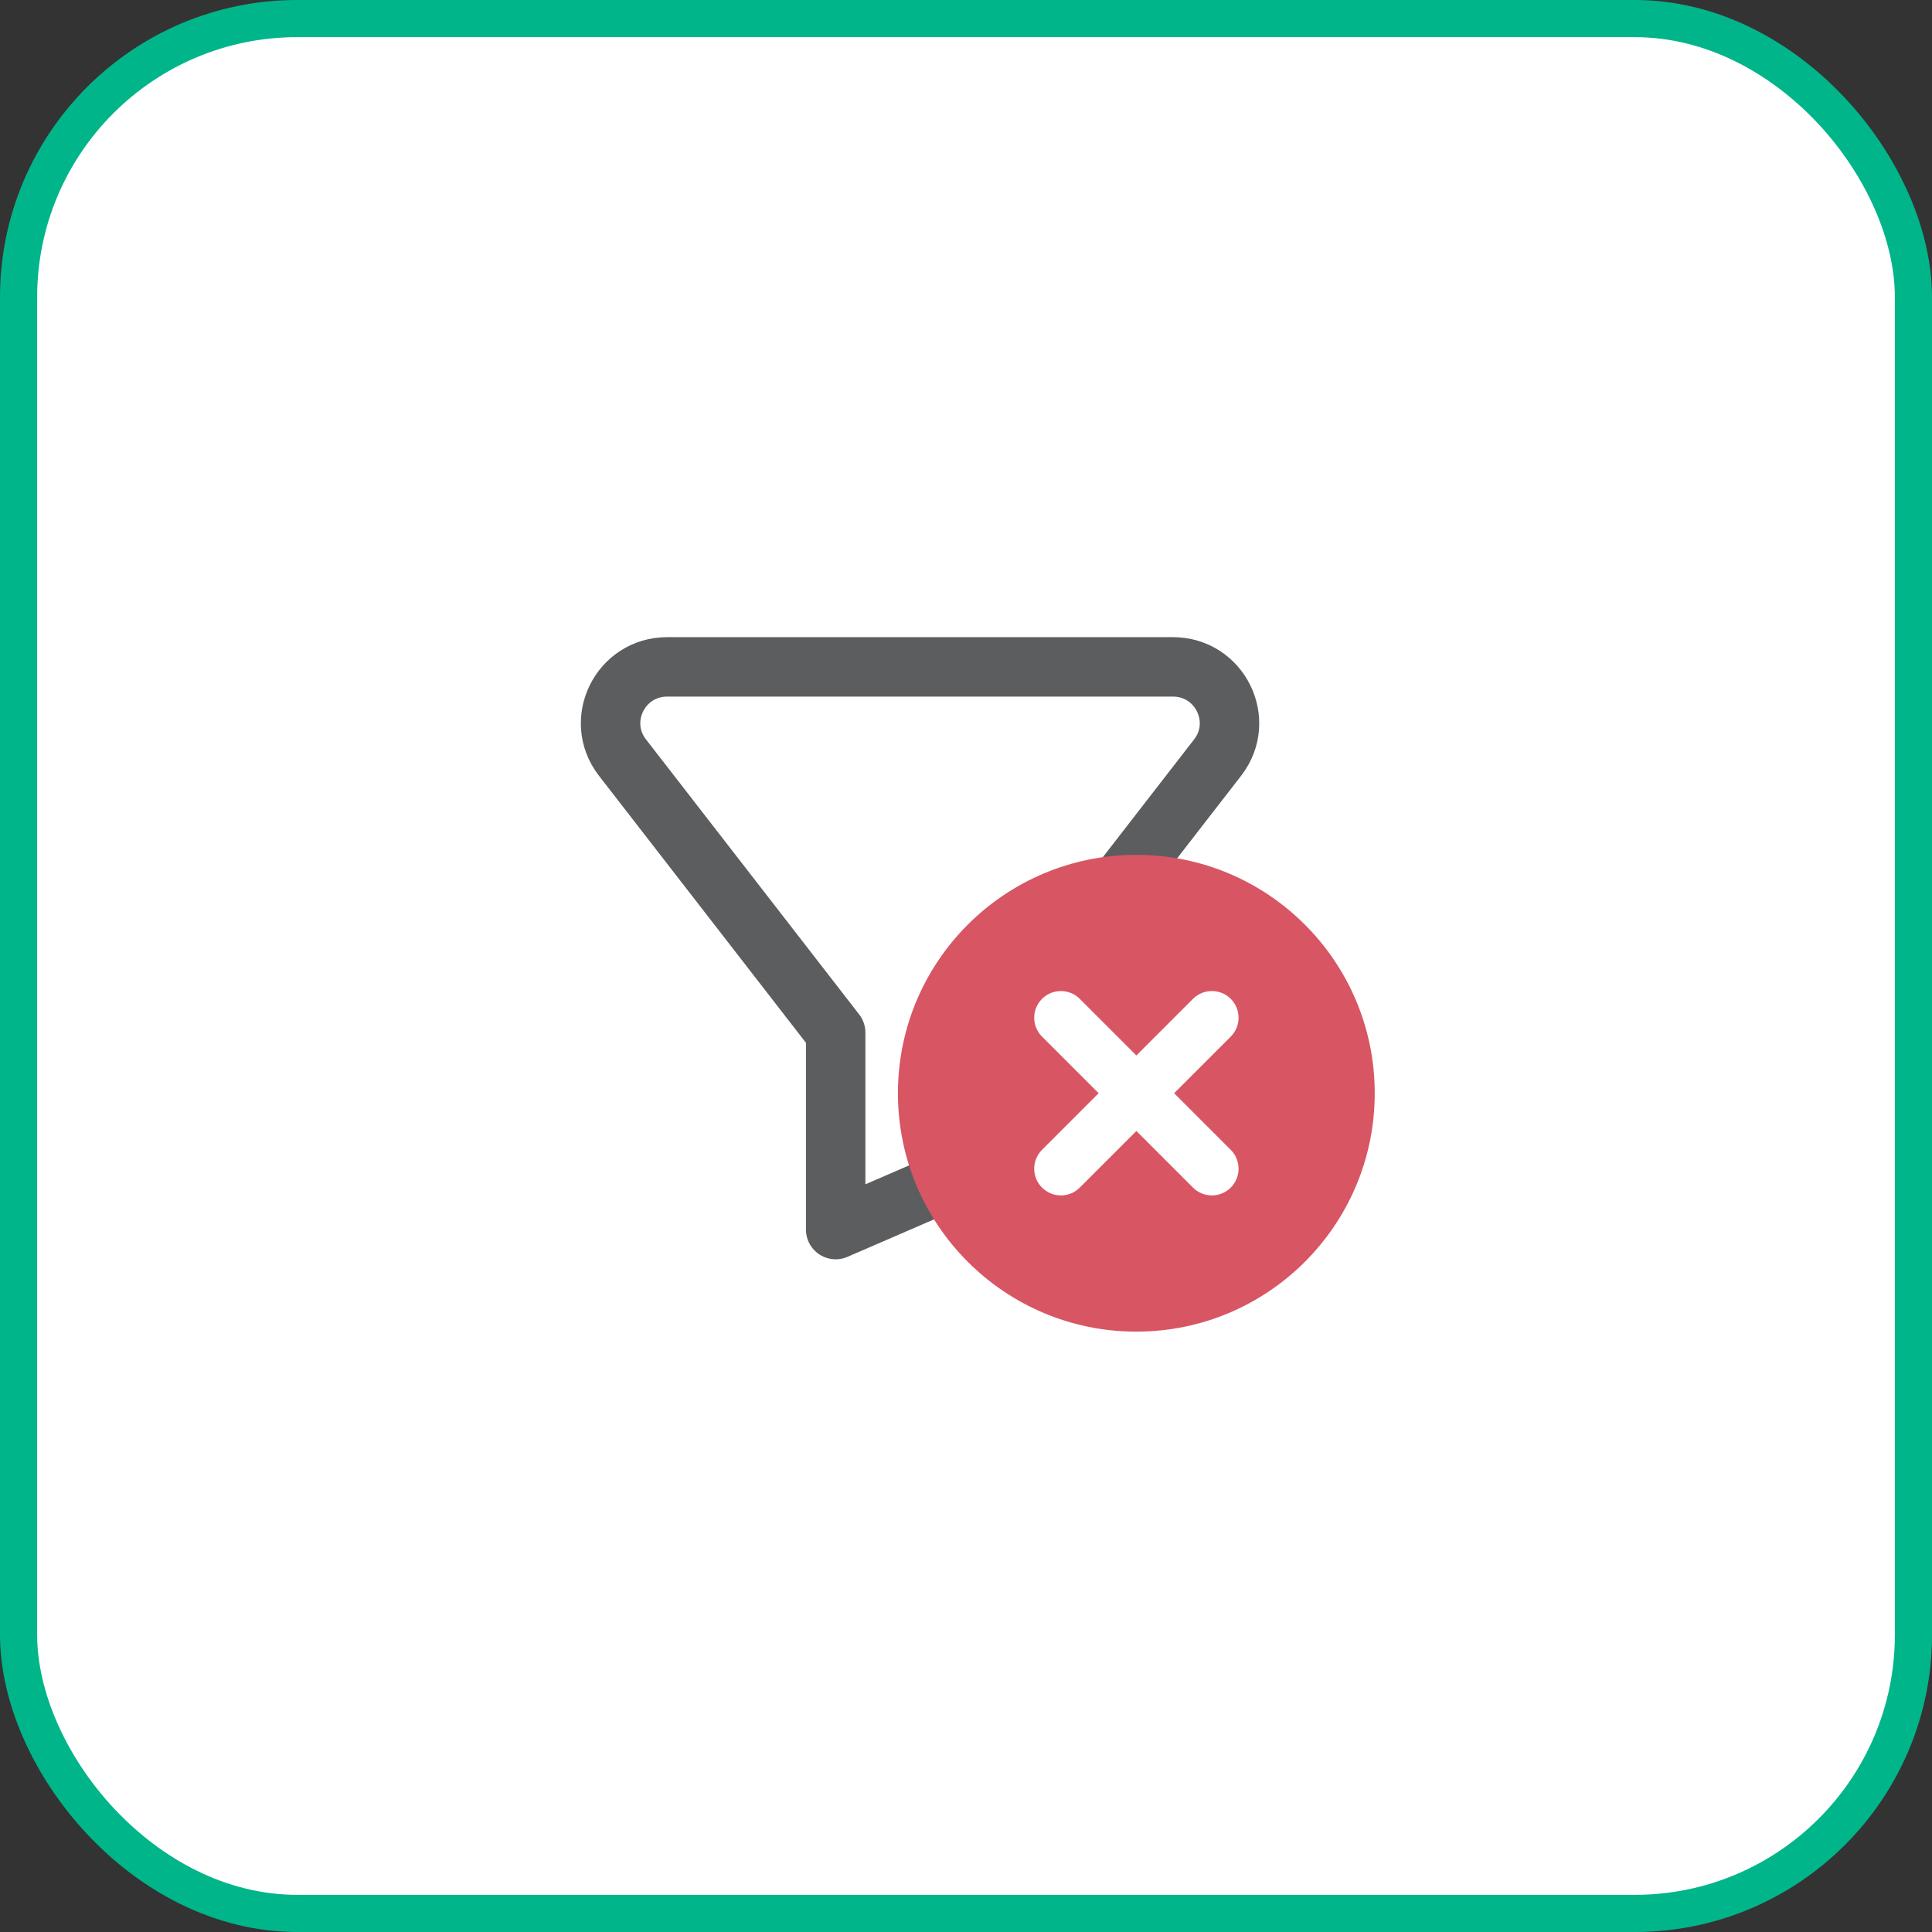 <svg width="52" height="52" viewBox="0 0 52 52" fill="none" xmlns="http://www.w3.org/2000/svg">
<rect x="0" y="0" width="52" height="52" fill="#333333" stroke="none"/>
<rect x="0.5" y="0.5" width="51" height="51" rx="7.5" fill="white"/>
<path fill-rule="evenodd" clip-rule="evenodd" d="M31.57 17.949H17.956C16.697 17.949 15.984 19.387 16.749 20.384L22.492 27.793V33.094L26.166 31.503C26.72 31.262 27.035 30.717 27.035 30.116V27.793C27.035 27.793 28.785 25.536 29.906 24.089C31.027 22.642 32.777 20.384 32.777 20.384C33.542 19.387 32.829 17.949 31.57 17.949Z" fill="white" stroke="#5C5D5F" stroke-width="1.6" stroke-linecap="round" stroke-linejoin="round"/>
<path fill-rule="evenodd" clip-rule="evenodd" d="M30.585 35.841C27.041 35.841 24.168 32.968 24.168 29.424C24.168 25.881 27.041 23.008 30.585 23.008C34.128 23.008 37.001 25.881 37.001 29.424C37.001 32.968 34.128 35.841 30.585 35.841Z" fill="#D85564"/>
<path fill-rule="evenodd" clip-rule="evenodd" d="M33.126 26.884C33.406 27.165 33.406 27.62 33.126 27.9L29.062 31.964C28.782 32.245 28.327 32.245 28.046 31.964C27.766 31.684 27.766 31.229 28.046 30.948L32.109 26.884C32.39 26.604 32.845 26.604 33.126 26.884Z" fill="white"/>
<path fill-rule="evenodd" clip-rule="evenodd" d="M28.046 26.884C28.327 26.604 28.782 26.604 29.062 26.884L33.126 30.948C33.406 31.229 33.406 31.684 33.126 31.964C32.845 32.245 32.39 32.245 32.109 31.964L28.046 27.9C27.766 27.62 27.766 27.165 28.046 26.884Z" fill="white"/>
<rect x="0.5" y="0.5" width="51" height="51" rx="7.5" stroke="#01B58A"/>
</svg>
